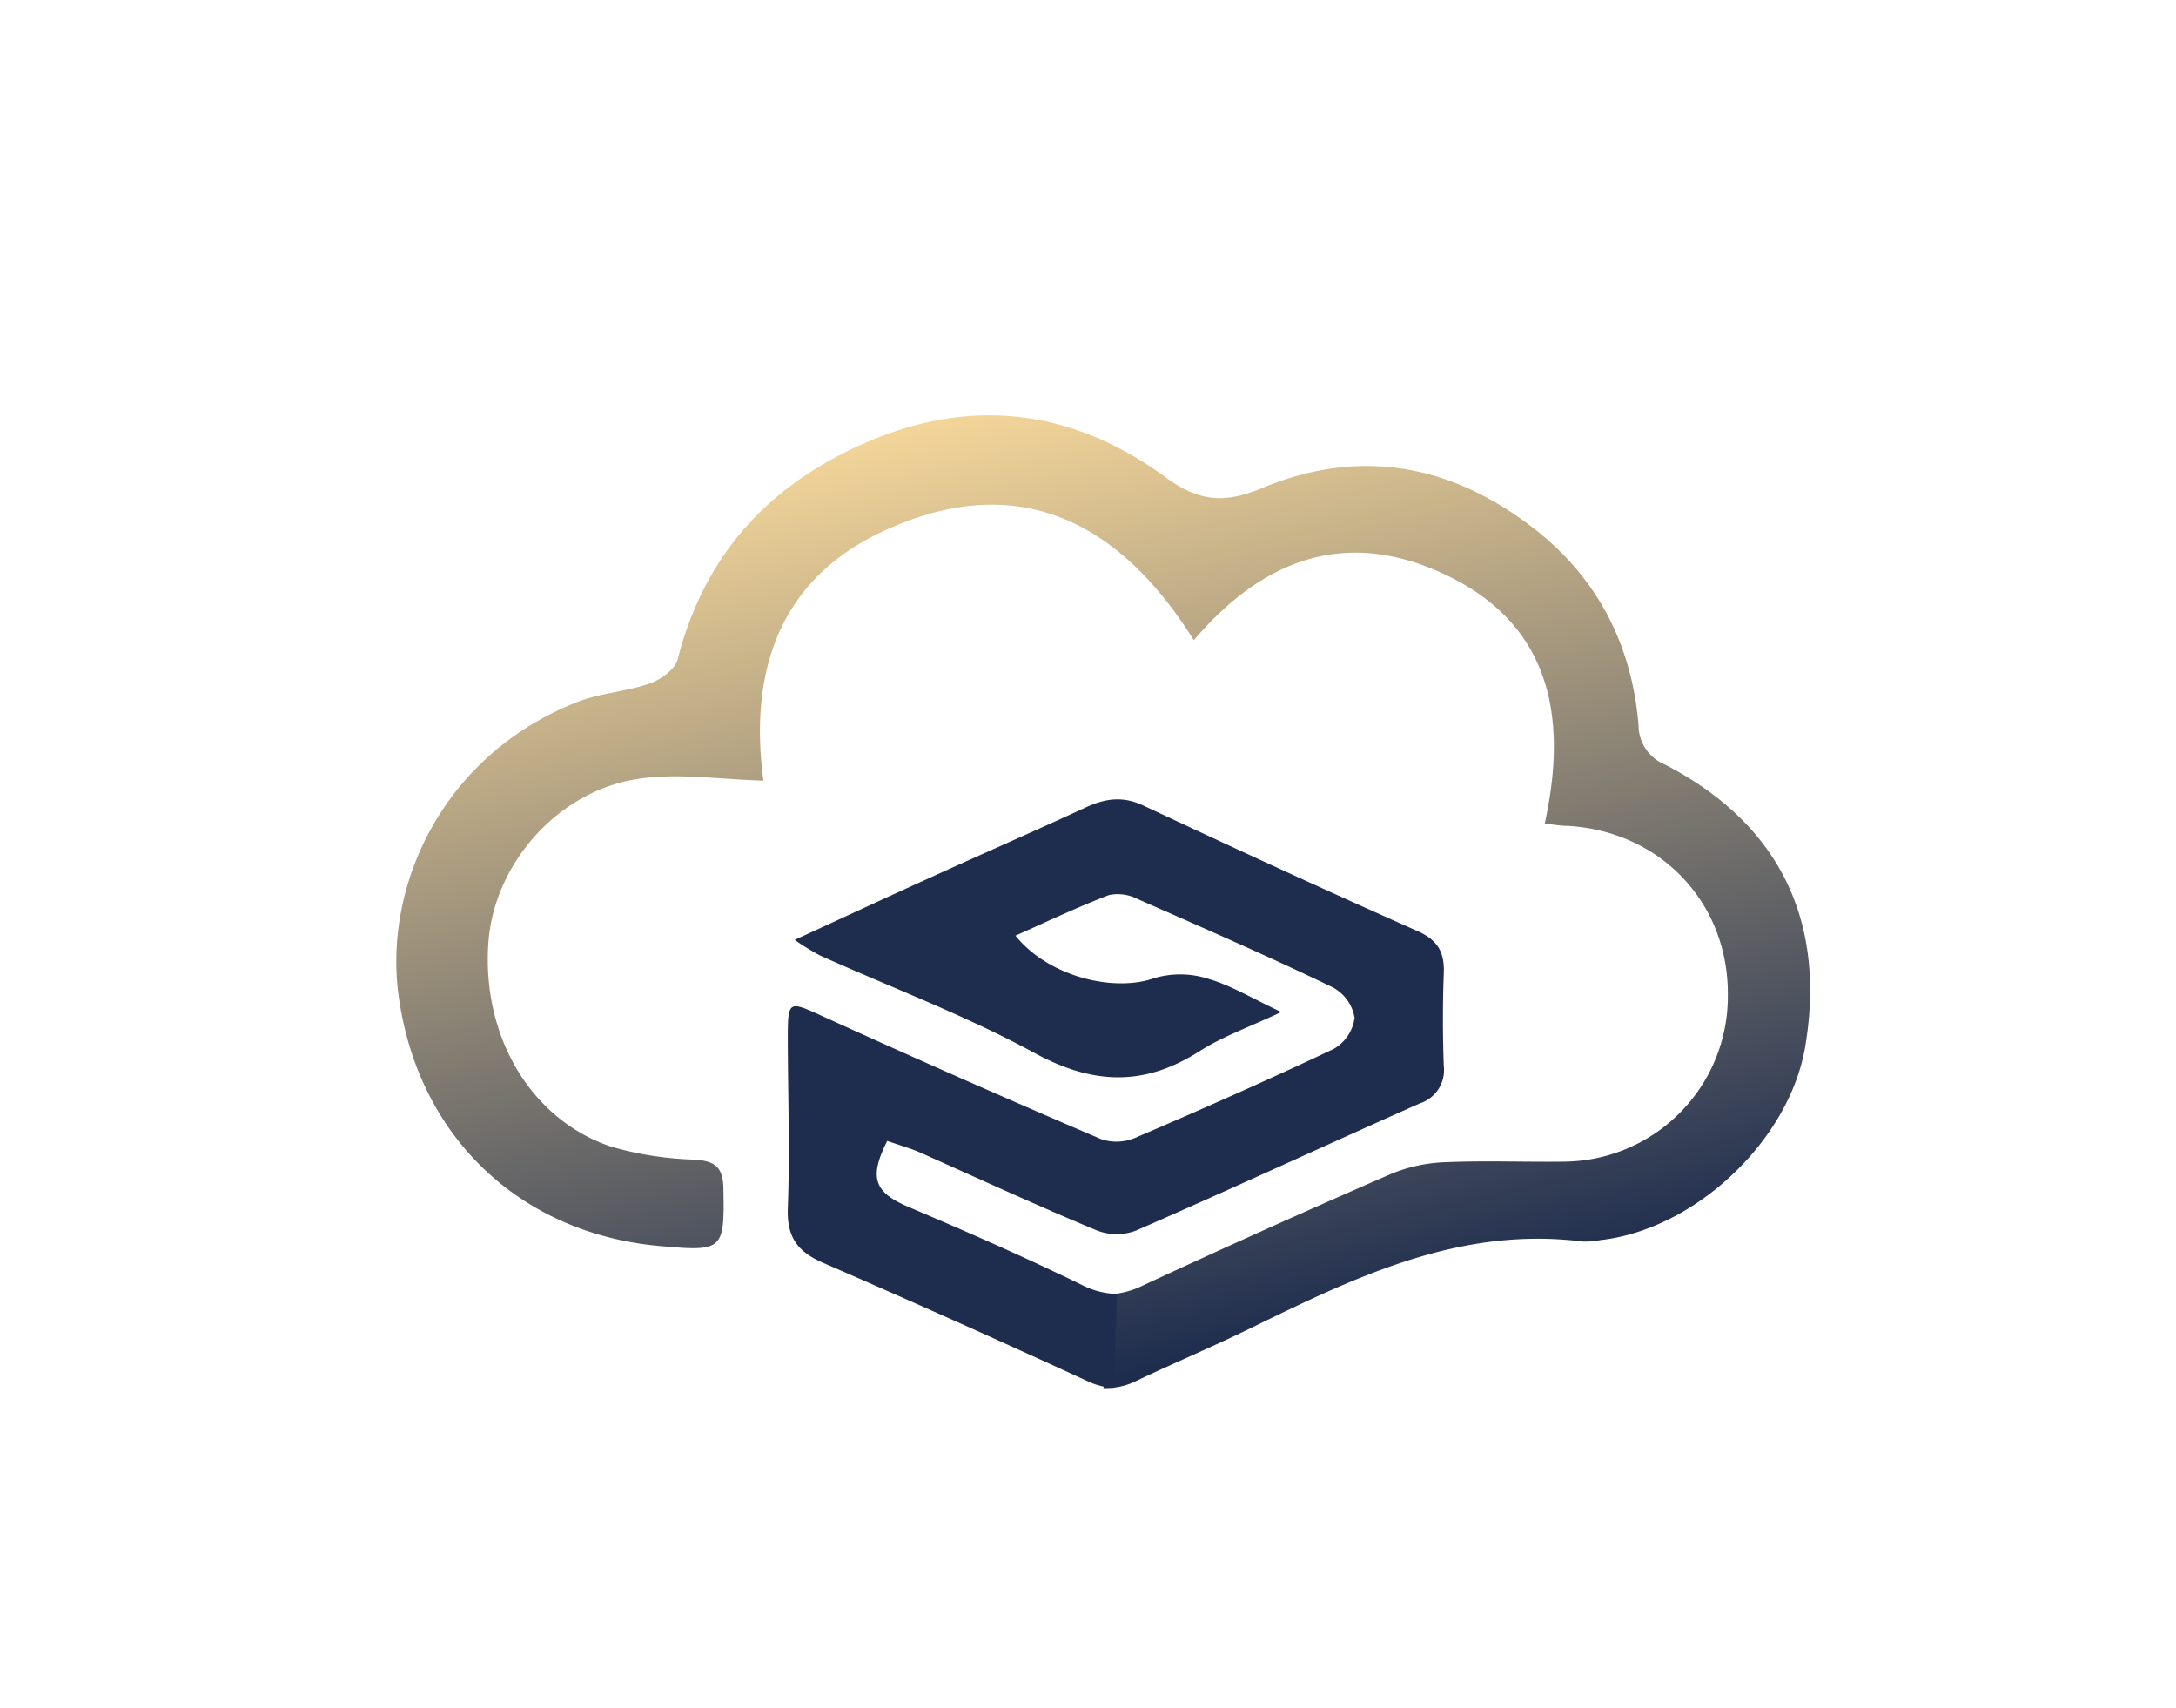 <svg id="Layer_1" data-name="Layer 1" xmlns="http://www.w3.org/2000/svg" xmlns:xlink="http://www.w3.org/1999/xlink" viewBox="0 0 279 219"><defs><style>.cls-1{fill:url(#linear-gradient);}.cls-2{fill:url(#linear-gradient-2);}</style><linearGradient id="linear-gradient" x1="153.12" y1="175.54" x2="124.79" y2="52.81" gradientUnits="userSpaceOnUse"><stop offset="0.01" stop-color="#1e2d4e"/><stop offset="1" stop-color="#f3d599"/></linearGradient><linearGradient id="linear-gradient-2" x1="101.01" y1="140.21" x2="185.13" y2="140.21" gradientUnits="userSpaceOnUse"><stop offset="0.01" stop-color="#1e2d4e"/><stop offset="1" stop-color="#1e2d4e"/></linearGradient></defs><path class="cls-1" d="M141.91,165.94a10.92,10.92,0,0,0,4.66-1.16q15.93-7.4,32-14.38a20.16,20.16,0,0,1,7.07-1.42c4.91-.2,9.83,0,14.74-.06a21.19,21.19,0,0,0,21.16-21.22c.15-11.89-8.58-21.15-20.57-21.83-.88,0-1.75-.17-2.91-.28,3.14-14.28.47-26.27-13.91-32.45-12.13-5.21-22.42-1.25-31.08,8.93-9.67-15.47-22.85-21.95-40-13.89-13.52,6.35-17,18.45-15.19,31.89-5.45-.13-10.84-1-16-.23-10.35,1.51-18.55,10.92-19.26,21-.86,12,5.45,22.74,15.79,26.17a42.94,42.94,0,0,0,10.63,1.65c2.56.17,3.66.9,3.71,3.64.15,8,0,8.17-8.2,7.43-17.85-1.61-31-14-33.45-32.15C49.19,113.33,56.89,96.74,74,90c3-1.17,6.31-1.33,9.33-2.39,1.4-.49,3.22-1.8,3.55-3.08,3.23-12.52,10.56-21.3,22.3-26.95,14.35-6.91,27.91-5.46,40.33,3.65,4.5,3.3,7.87,3.19,12.33,1.33,12.93-5.38,24.8-2.84,35.43,5.66C205.06,74.51,209.28,83,210.09,93a5.43,5.43,0,0,0,3.36,5c14.61,7.53,20.75,20,18,36.22-2.05,12-14.1,23.39-26.22,24.75a10.19,10.19,0,0,1-2.32.19c-15.87-2-29.42,4.69-43,11.32-4.64,2.26-9.41,4.26-14.06,6.47a8.88,8.88,0,0,1-4.36,1"/><path class="cls-2" d="M142.76,177.92a8.93,8.93,0,0,1-3.36-.88q-16.83-7.75-33.82-15.13c-3.28-1.42-4.7-3.26-4.57-7,.28-7.36,0-14.74,0-22.1,0-4.53.21-4.46,4.16-2.67q17.92,8.16,36,15.89a6.17,6.17,0,0,0,4.37-.16c8.54-3.66,17-7.4,25.44-11.39a5.42,5.42,0,0,0,2.7-4,5.44,5.44,0,0,0-2.77-3.89c-8.27-4-16.65-7.64-25-11.32a5.61,5.61,0,0,0-3.71-.53c-4,1.53-7.94,3.4-12,5.21,4.23,5.25,12.61,7.31,17.88,5.42a11.76,11.76,0,0,1,6.87.12c2.92.85,5.6,2.5,9.33,4.25-4,1.89-7.51,3.12-10.55,5.06-7.11,4.53-13.67,4.23-21.12.17-8.81-4.8-18.29-8.35-27.47-12.48a32.26,32.26,0,0,1-3.25-2c6.24-2.87,11.89-5.5,17.57-8.07,6.58-3,13.19-5.88,19.75-8.91,2.47-1.14,4.72-1.49,7.35-.26,11.68,5.48,23.4,10.88,35.19,16.11,2.57,1.14,3.46,2.68,3.37,5.33-.15,4-.15,8,0,12a4.47,4.47,0,0,1-3.05,4.75c-12.15,5.39-24.22,11-36.4,16.31a7,7,0,0,1-5,0c-7.63-3.17-15.13-6.63-22.69-10-1.38-.6-2.85-1-4.22-1.49-2.42,4.78-1.61,6.63,2.76,8.48,7.48,3.17,14.93,6.44,22.23,10a10.4,10.4,0,0,0,4.49,1.14"/></svg>